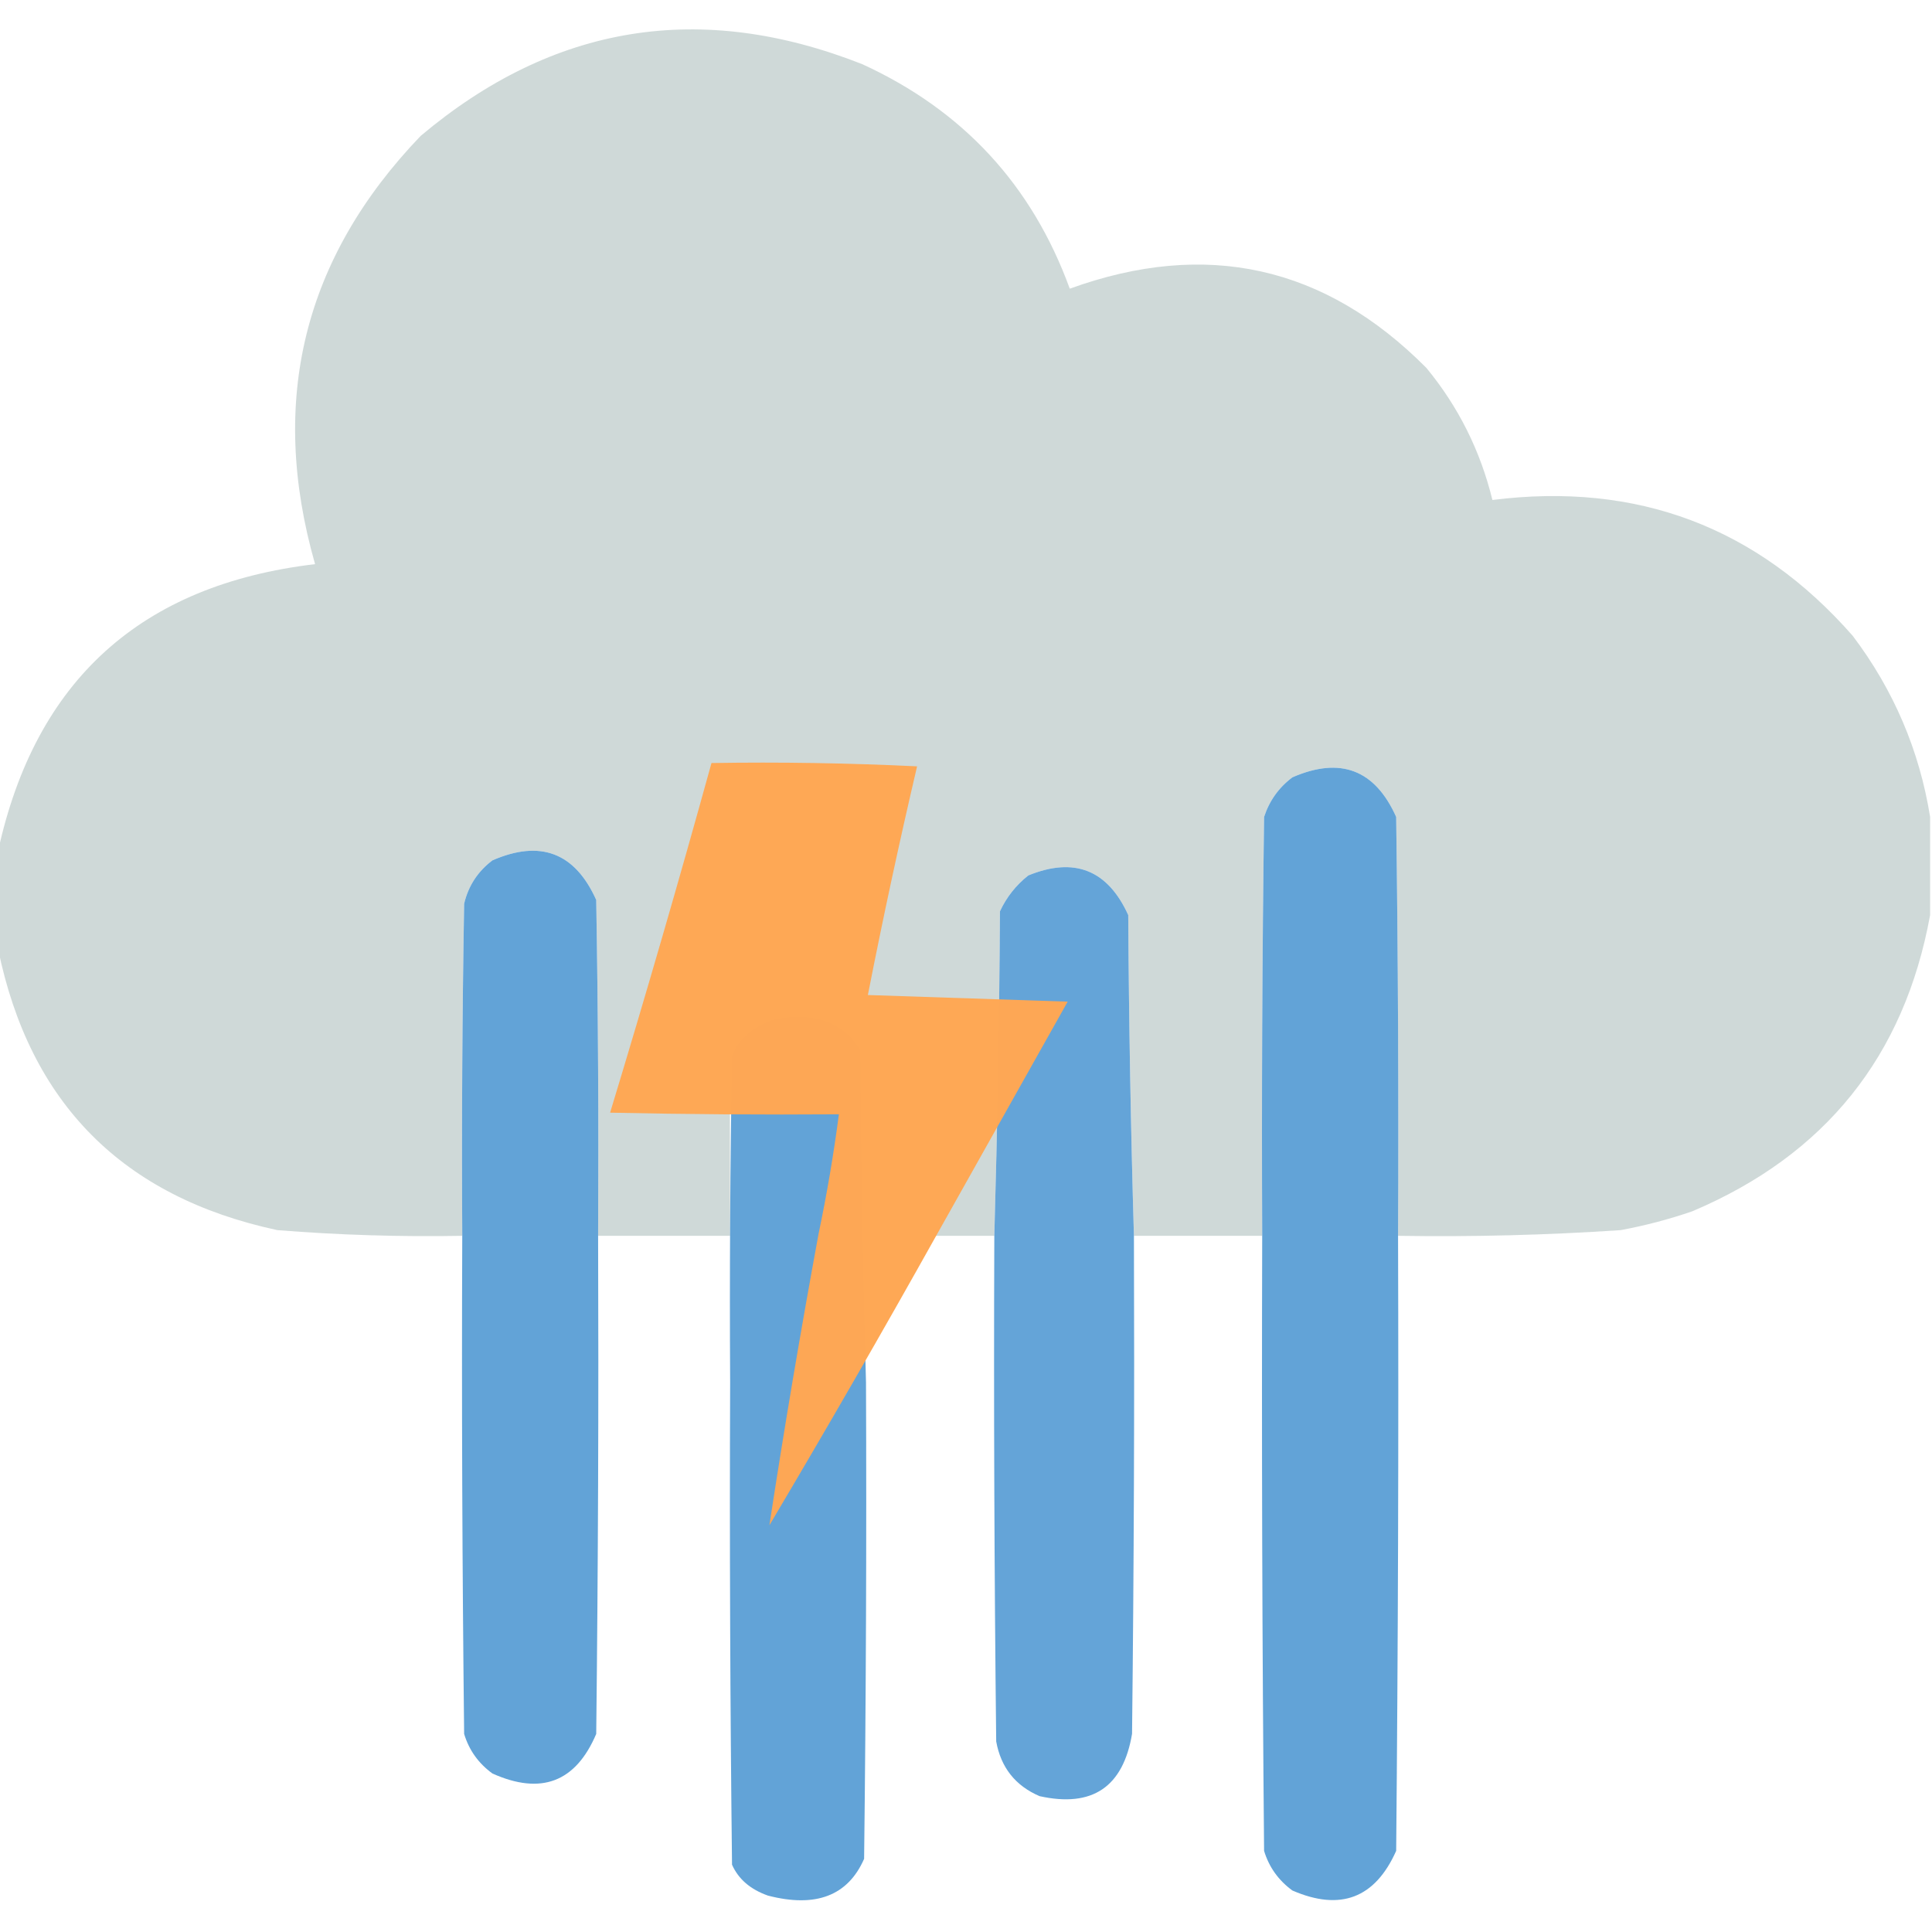 <svg width="38" height="38" viewBox="0 0 38 38" fill="none" xmlns="http://www.w3.org/2000/svg">
<g clip-path="url(#clip0_343_3012)">
<path opacity="0.993" fill-rule="evenodd" clip-rule="evenodd" d="M37.963 16.068C37.963 16.712 37.963 17.355 37.963 17.998C37.457 20.776 35.898 22.718 33.287 23.824C32.826 23.983 32.356 24.106 31.877 24.195C30.419 24.293 28.959 24.33 27.498 24.307C27.51 21.56 27.498 18.814 27.461 16.068C27.044 15.137 26.363 14.878 25.42 15.289C25.152 15.49 24.967 15.75 24.863 16.068C24.826 18.814 24.814 21.56 24.826 24.307C23.985 24.307 23.144 24.307 22.303 24.307C22.241 22.216 22.204 20.113 22.191 17.998C21.787 17.109 21.131 16.849 20.225 17.219C19.983 17.411 19.797 17.646 19.668 17.924C19.655 20.057 19.618 22.184 19.557 24.307C18.715 24.307 17.874 24.307 17.033 24.307C16.972 21.516 16.935 18.721 16.922 15.92C16.579 15.22 16.022 14.96 15.252 15.141C14.823 15.318 14.539 15.627 14.398 16.068C14.361 18.814 14.349 21.56 14.361 24.307C13.495 24.307 12.63 24.307 11.764 24.307C11.776 22.105 11.764 19.903 11.727 17.701C11.309 16.77 10.629 16.511 9.686 16.922C9.398 17.139 9.212 17.424 9.129 17.775C9.092 19.952 9.079 22.13 9.092 24.307C7.877 24.329 6.665 24.292 5.455 24.195C2.415 23.543 0.584 21.7 -0.037 18.666C-0.037 18.023 -0.037 17.38 -0.037 16.736C0.696 13.381 2.775 11.501 6.197 11.096C5.279 7.88 5.971 5.072 8.275 2.672C10.883 0.478 13.777 0.008 16.959 1.262C18.939 2.169 20.299 3.641 21.041 5.678C23.722 4.707 26.059 5.227 28.055 7.236C28.684 7.999 29.117 8.865 29.354 9.834C32.2 9.475 34.563 10.366 36.441 12.506C37.246 13.572 37.753 14.76 37.963 16.068Z" fill="#CFD9D8"/>
<path opacity="0.986" fill-rule="evenodd" clip-rule="evenodd" d="M17.033 27.188C17.046 30.313 17.033 33.437 16.996 36.561C16.677 37.287 16.046 37.528 15.104 37.284C14.759 37.162 14.524 36.96 14.398 36.676C14.361 33.514 14.349 30.351 14.361 27.188C14.349 25.048 14.361 22.907 14.398 20.767C14.539 20.422 14.823 20.181 15.252 20.043C16.022 19.902 16.579 20.105 16.922 20.651C16.935 22.834 16.972 25.013 17.033 27.188Z" fill="#60A2D7"/>
<path opacity="0.986" fill-rule="evenodd" clip-rule="evenodd" d="M27.498 24.307C27.511 28.339 27.498 32.372 27.461 36.404C27.046 37.335 26.365 37.594 25.42 37.184C25.146 36.984 24.96 36.724 24.863 36.404C24.826 32.372 24.814 28.339 24.826 24.307C24.814 21.56 24.826 18.814 24.863 16.068C24.967 15.75 25.152 15.49 25.42 15.289C26.363 14.878 27.044 15.137 27.461 16.068C27.498 18.814 27.511 21.56 27.498 24.307Z" fill="#60A2D7"/>
<path opacity="0.986" fill-rule="evenodd" clip-rule="evenodd" d="M11.764 24.307C11.776 27.572 11.764 30.838 11.727 34.104C11.324 35.052 10.644 35.312 9.686 34.883C9.411 34.683 9.226 34.424 9.129 34.104C9.092 30.838 9.079 27.572 9.092 24.307C9.079 22.13 9.092 19.952 9.129 17.775C9.212 17.424 9.398 17.139 9.686 16.922C10.629 16.511 11.309 16.77 11.727 17.701C11.764 19.903 11.776 22.105 11.764 24.307Z" fill="#60A2D7"/>
<path opacity="0.971" fill-rule="evenodd" clip-rule="evenodd" d="M22.303 24.307C22.315 27.572 22.303 30.838 22.266 34.103C22.09 35.15 21.484 35.558 20.447 35.328C19.972 35.124 19.687 34.766 19.594 34.252C19.557 30.937 19.544 27.622 19.557 24.307C19.618 22.184 19.655 20.057 19.668 17.924C19.797 17.646 19.983 17.411 20.225 17.219C21.131 16.849 21.787 17.109 22.191 17.998C22.204 20.113 22.241 22.216 22.303 24.307Z" fill="#60A2D7"/>
<path opacity="0.991" fill-rule="evenodd" clip-rule="evenodd" d="M17.07 19.571C18.38 19.614 19.69 19.658 21 19.701C20.144 21.223 19.29 22.744 18.437 24.264C17.359 26.192 16.258 28.105 15.133 30C15.424 28.095 15.747 26.183 16.101 24.264C16.263 23.491 16.396 22.709 16.5 21.917C15 21.928 13.5 21.917 12 21.885C12.693 19.603 13.358 17.311 13.994 15.008C15.342 14.986 16.69 15.008 18.038 15.073C17.688 16.566 17.365 18.065 17.07 19.571Z" fill="#FEA754"/>
</g>
<defs>
<clipPath id="clip0_343_3012">
<rect width="38" height="38" fill="white"/>
</clipPath>
</defs>
</svg>
